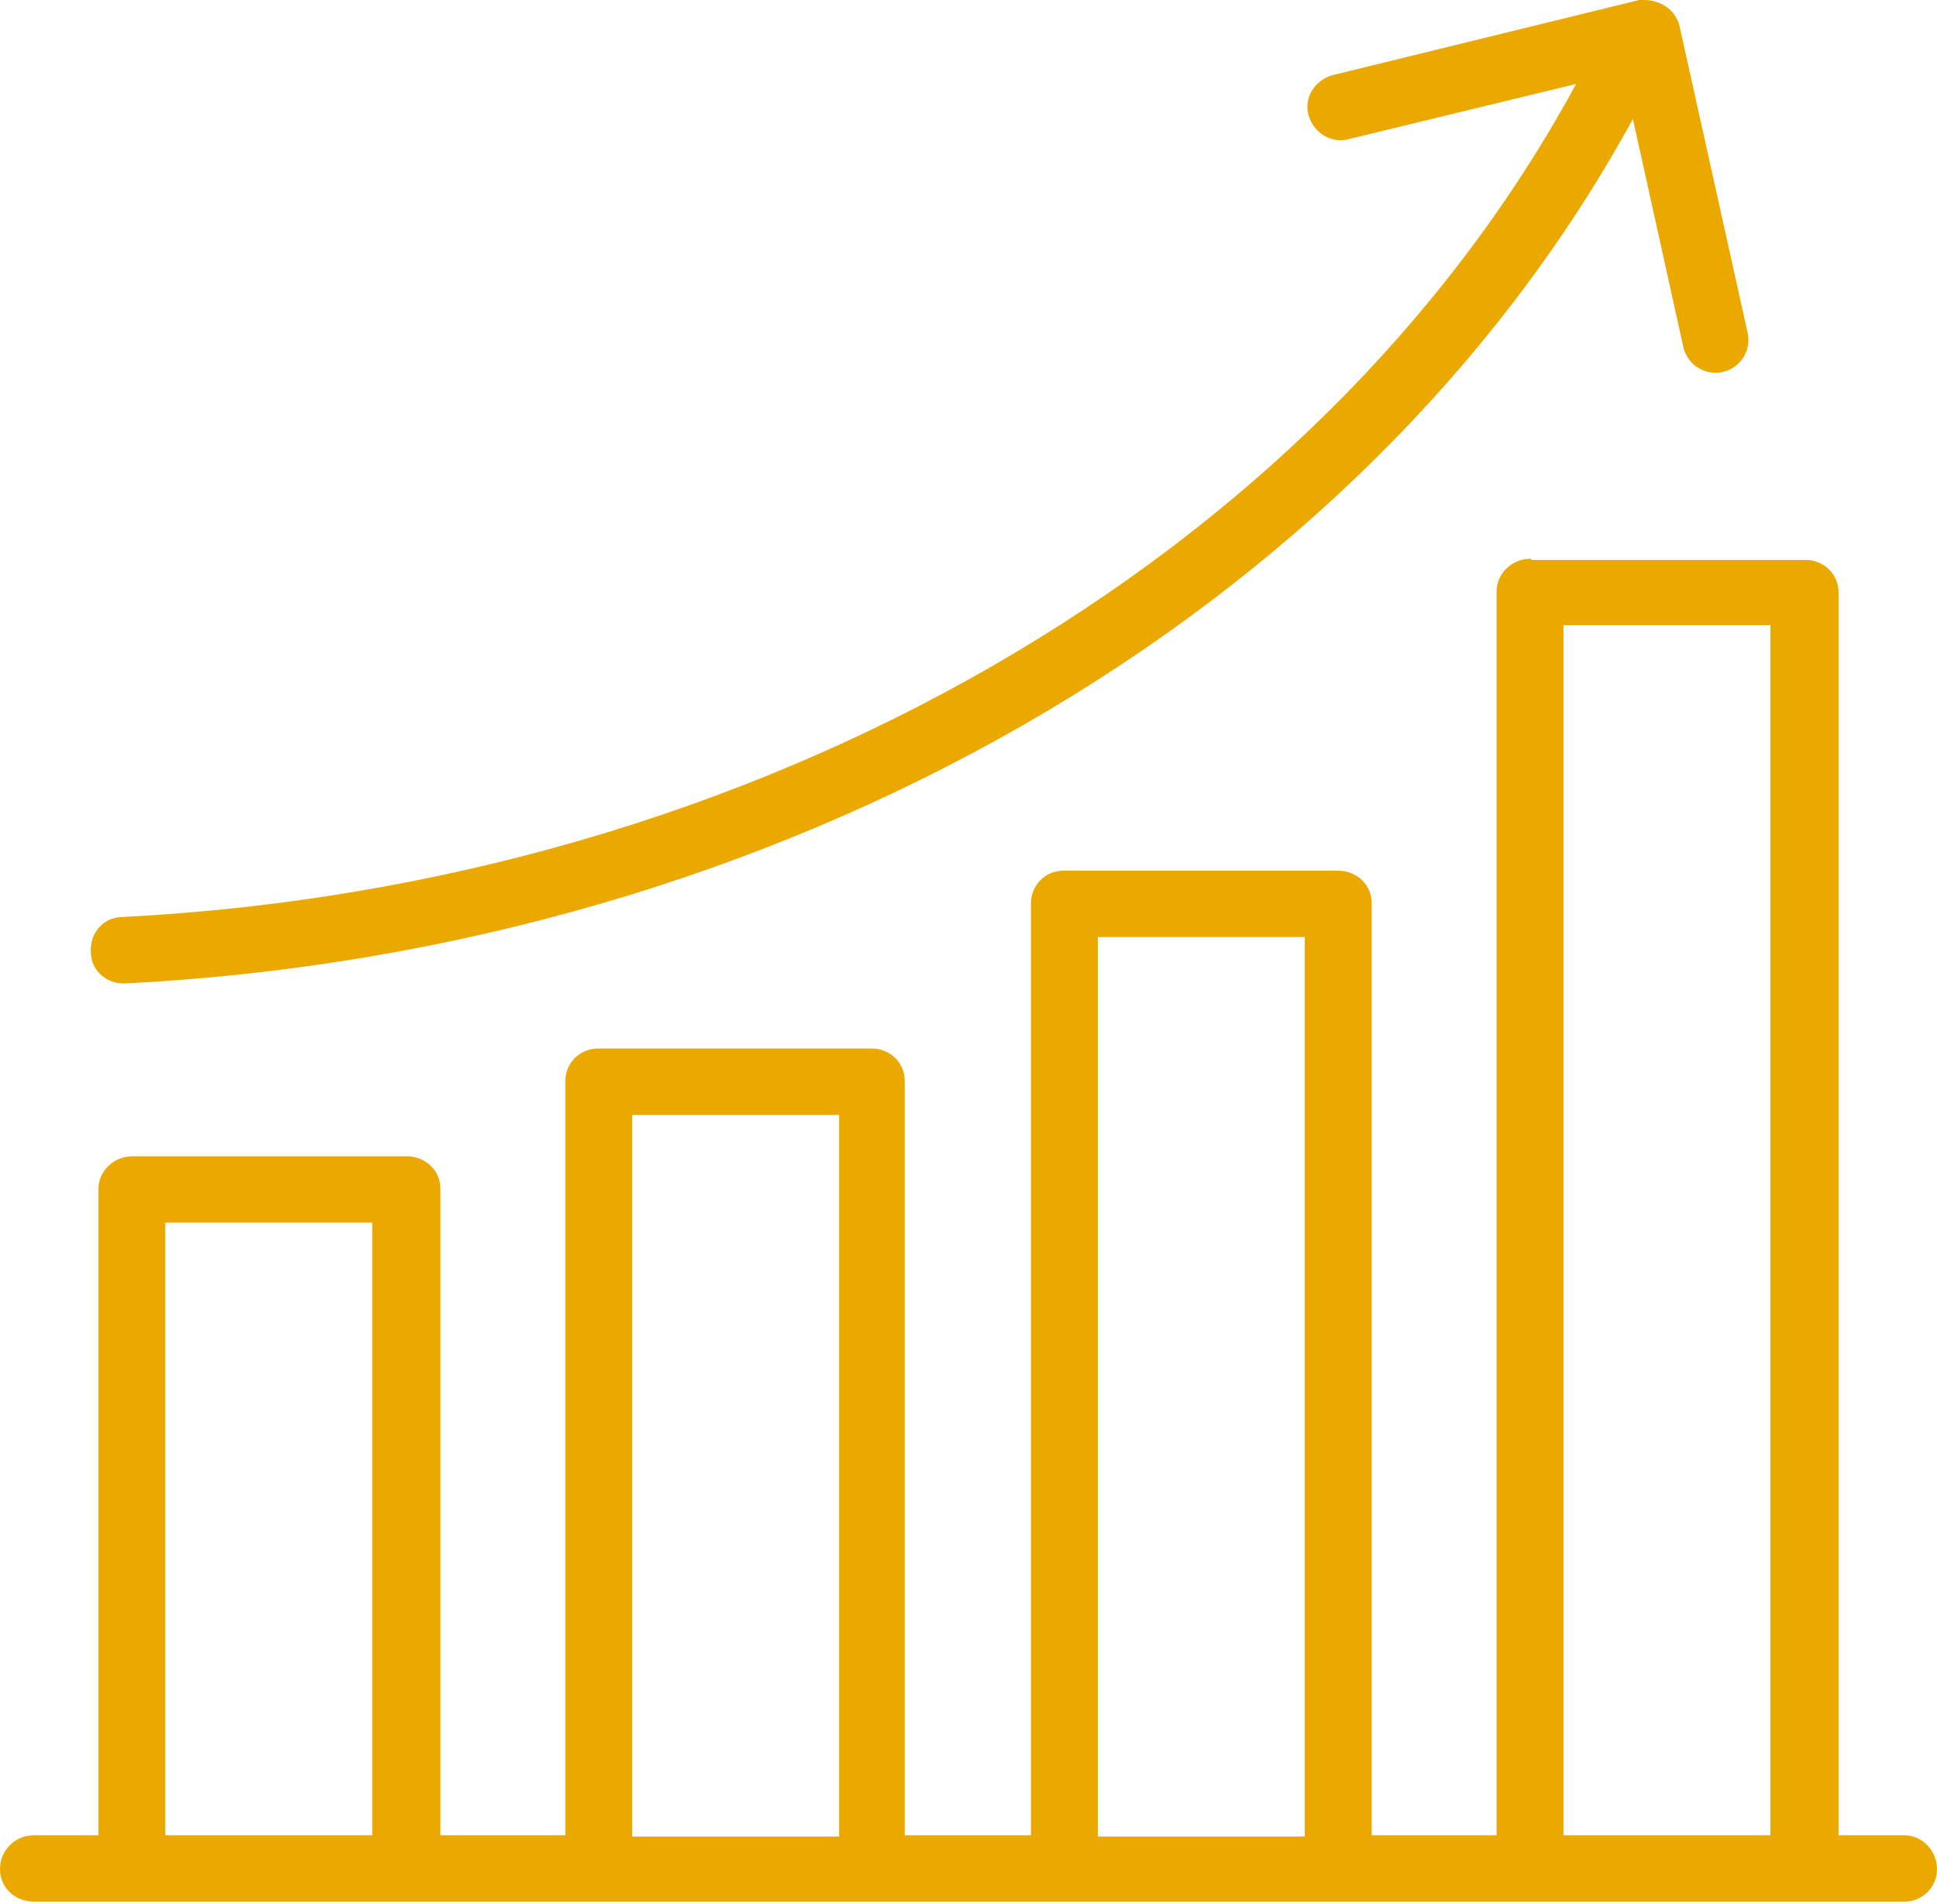 <svg width="60" height="59" viewBox="0 0 60 59" fill="none" xmlns="http://www.w3.org/2000/svg">
<path d="M50.971 0C50.971 0 50.853 0 50.775 0L41.277 2.329C40.73 2.484 40.378 3.027 40.534 3.571C40.691 4.114 41.238 4.464 41.785 4.308L48.821 2.601C40.808 17.389 23.453 27.402 3.792 28.412C3.205 28.412 2.775 28.916 2.814 29.498C2.814 30.081 3.322 30.507 3.909 30.469C24.156 29.421 42.137 19.135 50.58 3.687L52.143 10.751C52.261 11.295 52.808 11.644 53.355 11.528C53.902 11.411 54.254 10.868 54.137 10.324L52.026 0.815C51.909 0.311 51.44 0 50.932 0L50.971 0ZM47.414 17.311C46.827 17.311 46.358 17.777 46.358 18.32V56.862H42.489V27.985C42.489 27.402 42.02 26.975 41.433 26.975H32.951C32.365 26.975 31.935 27.441 31.935 27.985V56.862H28.026V33.496C28.026 32.914 27.557 32.487 27.01 32.487H18.528C17.941 32.487 17.511 32.953 17.511 33.496V56.862H13.642V36.834C13.642 36.252 13.173 35.825 12.586 35.825H4.104C3.518 35.825 3.049 36.291 3.049 36.834V56.862H1.055C0.469 56.862 0 57.328 0 57.91C0 58.492 0.469 58.919 1.055 58.919H58.984C59.57 58.919 60 58.453 60 57.91C60 57.328 59.531 56.862 58.984 56.862H56.951V18.359C56.951 17.777 56.482 17.35 55.935 17.35H47.453L47.414 17.311ZM48.43 19.368H54.84V56.862H48.43V19.368ZM34.007 29.032H40.417V56.901H34.007V29.032ZM19.583 34.544H25.994V56.901H19.583V34.544ZM5.121 37.882H11.531V56.862H5.121V37.882Z" fill="#EBA900"/>
</svg>
